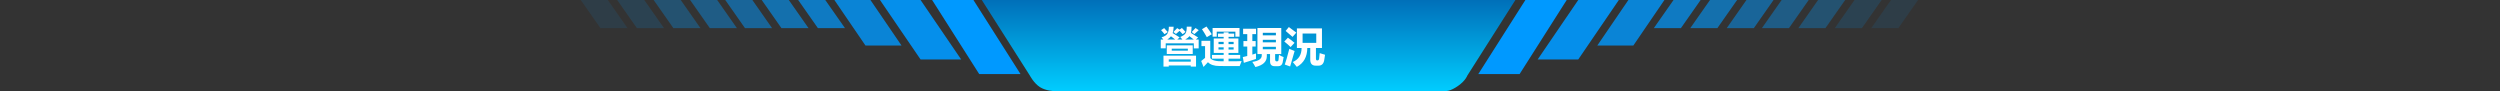 <svg width="1920" height="70" viewBox="0 0 1920 70" fill="none" xmlns="http://www.w3.org/2000/svg">
<rect x="0" y="0" width="1920" height="70" fill="#333333" stroke="none"/>
<g id="header">
<g id="Group 2583">
<path id="Path 1" d="M754.02 0H1163.82L1126.86 58.1C1126.86 58.1 1125.73 61.776 1119.75 66C1113.77 70.224 1110.28 69.95 1110.28 69.95H809.501C809.501 69.95 803.274 69.843 798.646 66.884C794.018 63.925 790.988 58.115 790.988 58.115L754.02 0Z" fill="url(#paint0_linear_613_22550)"/>
<path id="&#231;&#135;&#159;&#233;&#129;&#139;&#231;&#143;&#190;&#230;&#179;&#129;" d="M897.676 20.516H901.363C901.301 22.474 901.051 24.109 900.613 25.422C902.53 26.568 904.322 27.662 905.988 28.703L904.145 30.359H908.082C907.645 29.797 907.092 29.151 906.426 28.422C908.53 27.526 909.884 26.578 910.488 25.578C911.113 24.641 911.426 22.943 911.426 20.484H915.113C915.113 22.401 914.947 23.995 914.613 25.266C916.905 26.703 918.759 27.88 920.176 28.797L918.395 30.359H920.582V37.172H916.832V33.297H895.27V37.109H891.457V30.359H893.457C893.04 29.776 892.572 29.203 892.051 28.641C894.238 28.037 895.707 27.151 896.457 25.984C897.27 24.838 897.676 23.016 897.676 20.516ZM893.551 42.766H918.551V51.172H914.488V50.297H897.613V51.172H893.551V42.766ZM914.488 45.641H897.613V47.359H914.488V45.641ZM901.145 24.578C902.27 23.537 903.249 22.547 904.082 21.609L905.895 22.734L907.738 21.484C908.676 22.526 909.582 23.537 910.457 24.516L908.301 26.266C907.551 25.412 906.759 24.557 905.926 23.703C904.988 24.578 904.061 25.37 903.145 26.078L901.145 24.578ZM912.27 37.359H899.895V38.922H912.27V37.359ZM915.238 24.609C915.988 23.901 916.967 22.87 918.176 21.516L920.645 23.172C919.77 23.984 918.645 24.995 917.27 26.203L915.238 24.609ZM891.707 23.141L894.082 21.578C894.624 22.078 895.551 23.099 896.863 24.641L894.332 26.266C893.457 25.099 892.582 24.057 891.707 23.141ZM913.457 27.766C912.77 28.724 911.707 29.588 910.27 30.359H916.801C915.801 29.547 914.686 28.682 913.457 27.766ZM899.301 27.859C898.592 28.776 897.655 29.609 896.488 30.359H902.551C901.822 29.776 900.738 28.943 899.301 27.859ZM916.02 34.797V41.484H896.082V34.797H916.02ZM929.488 44.578C930.717 46.391 934.145 47.224 939.77 47.078V45.078H930.77V42.203H939.77V40.672H932.145V29.547H939.77V28.328H935.395V25.828H939.77V24.828H943.52V25.828H947.832V28.328H943.52V29.547H951.082V40.672H943.52V42.203H952.457V45.078H943.52V47.078C948.645 47.078 951.999 47.026 953.582 46.922C952.978 48.38 952.467 49.661 952.051 50.766C945.967 50.745 940.811 50.724 936.582 50.703C932.52 50.703 929.561 49.724 927.707 47.766C926.832 48.682 925.697 49.901 924.301 51.422L922.52 46.859C923.52 46.047 924.509 45.245 925.488 44.453V35.453H922.707V31.328H929.488V44.578ZM926.582 20.359C928.29 22.672 929.645 24.651 930.645 26.297L926.832 28.547C925.52 26.193 924.28 24.151 923.113 22.422L926.582 20.359ZM935.801 33.891H939.77V32.172H935.801V33.891ZM935.801 38.047H939.77V36.328H935.801V38.047ZM947.426 32.172H943.52V33.891H947.426V32.172ZM947.426 38.047V36.328H943.52V38.047H947.426ZM948.77 24.297H934.457V28.172H931.27V21.484H951.957V28.172H948.77V24.297ZM965.707 21.484H984.02V41.547H979.301V45.453C979.301 46.578 979.697 47.141 980.488 47.141C981.384 47.161 981.853 46.797 981.895 46.047C981.999 45.276 982.124 43.974 982.27 42.141C983.624 42.911 984.811 43.484 985.832 43.859C985.624 45.38 985.353 46.839 985.02 48.234C984.54 49.943 983.467 50.807 981.801 50.828H978.895C976.561 50.828 975.395 49.599 975.395 47.141V41.547H972.926V43.141C972.926 47.349 969.999 50.13 964.145 51.484C963.27 49.859 962.478 48.547 961.77 47.547C966.603 46.839 969.02 45.203 969.02 42.641V41.547H965.707V21.484ZM955.27 48.266L954.457 43.828C955.624 43.557 956.77 43.286 957.895 43.016V35.734H954.957V31.547H957.895V26.234H954.707V22.047H964.645V26.234H961.801V31.547H964.363V35.734H961.801V41.922C962.759 41.63 963.697 41.339 964.613 41.047C964.53 42.609 964.52 44.026 964.582 45.297C961.207 46.318 958.103 47.307 955.27 48.266ZM979.895 25.172H969.832V27.141H979.895V25.172ZM969.832 32.516H979.895V30.578H969.832V32.516ZM979.895 37.859V35.953H969.832V37.859H979.895ZM1013.52 40.797C1014.83 41.234 1016.21 41.651 1017.64 42.047C1017.42 43.859 1017.18 45.359 1016.93 46.547C1016.38 49.13 1014.95 50.422 1012.61 50.422H1010.46C1007.67 50.422 1006.27 48.891 1006.27 45.828V36.859H1004.02C1003.94 43.672 1001.25 48.505 995.957 51.359C995.332 50.505 994.301 49.266 992.863 47.641C997.384 45.641 999.634 42.047 999.613 36.859H996.02V21.828H1015.27V36.859H1010.64V45.016C1010.64 45.953 1010.98 46.422 1011.64 46.422C1012.48 46.422 1012.96 45.974 1013.08 45.078C1013.25 43.557 1013.39 42.13 1013.52 40.797ZM1010.89 32.922V25.766H1000.39V32.922H1010.89ZM990.176 37.516C992.009 38.307 993.374 38.859 994.27 39.172C993.853 40.589 992.707 44.547 990.832 51.047C989.457 50.484 988.082 49.995 986.707 49.578C987.54 47.37 988.697 43.349 990.176 37.516ZM989.832 20.766C991.79 22.141 993.707 23.568 995.582 25.047L992.676 28.328C991.009 26.828 989.238 25.307 987.363 23.766L989.832 20.766ZM989.113 28.953C990.988 30.266 992.686 31.578 994.207 32.891L991.176 36.141C989.905 34.87 988.29 33.453 986.332 31.891L989.113 28.953Z" fill="white"/>
<g id="Group 45">
<path id="Path 2" d="M715.859 0H747.589L783.772 56.9H752.042L715.859 0Z" fill="#0099FF"/>
<path id="Path 3" d="M675.816 0H706.997L738.179 45.676H706.997L675.816 0Z" fill="#0099FF" fill-opacity="0.9"/>
<path id="Path 4" d="M640.805 0H668.499L692.375 34.975H664.681L640.805 0Z" fill="#0099FF" fill-opacity="0.8"/>
<path id="Path 5" d="M613 0H633.8L648.947 21.6H628.144L613 0Z" fill="#0099FF" fill-opacity="0.7"/>
<path id="Path 20" d="M585 0H605.8L620.947 21.6H600.144L585 0Z" fill="#0099FF" fill-opacity="0.6"/>
<path id="Path 21" d="M557 0H577.8L592.947 21.6H572.144L557 0Z" fill="#0099FF" fill-opacity="0.5"/>
<path id="Path 22" d="M530 0H550.8L565.947 21.6H545.144L530 0Z" fill="#0099FF" fill-opacity="0.4"/>
<path id="Path 23" d="M502 0H522.8L537.947 21.6H517.144L502 0Z" fill="#0099FF" fill-opacity="0.3"/>
<path id="Path 24" d="M474 0H494.8L509.947 21.6H489.144L474 0Z" fill="#0099FF" fill-opacity="0.15"/>
<path id="Path 25" d="M446 0H466.8L481.947 21.6H461.144L446 0Z" fill="#0099FF" fill-opacity="0.1"/>
</g>
<g id="Group 46">
<path id="Path 2_2" d="M1203.23 0H1171.5L1135.31 56.9H1167.04L1203.23 0Z" fill="#0099FF"/>
<path id="Path 3_2" d="M1243.27 0H1212.09L1180.91 45.676H1212.09L1243.27 0Z" fill="#0099FF" fill-opacity="0.9"/>
<path id="Path 4_2" d="M1278.28 0H1250.59L1226.71 34.975H1254.4L1278.28 0Z" fill="#0099FF" fill-opacity="0.8"/>
<path id="Path 5_2" d="M1306.09 0H1285.28L1270.14 21.6H1290.94L1306.09 0Z" fill="#0099FF" fill-opacity="0.7"/>
<path id="Path 20_2" d="M1334.09 0H1313.28L1298.14 21.6H1318.94L1334.09 0Z" fill="#0099FF" fill-opacity="0.6"/>
<path id="Path 21_2" d="M1362.09 0H1341.28L1326.14 21.6H1346.94L1362.09 0Z" fill="#0099FF" fill-opacity="0.5"/>
<path id="Path 22_2" d="M1389.09 0H1368.28L1353.14 21.6H1373.94L1389.09 0Z" fill="#0099FF" fill-opacity="0.4"/>
<path id="Path 23_2" d="M1417.09 0H1396.28L1381.14 21.6H1401.94L1417.09 0Z" fill="#0099FF" fill-opacity="0.3"/>
<path id="Path 24_2" d="M1445.09 0H1424.28L1409.14 21.6H1429.94L1445.09 0Z" fill="#0099FF" fill-opacity="0.15"/>
<path id="Path 25_2" d="M1473.09 0H1452.28L1437.14 21.6H1457.94L1473.09 0Z" fill="#0099FF" fill-opacity="0.1"/>
</g>
</g>
</g>
<defs>
<linearGradient id="paint0_linear_613_22550" x1="958.92" y1="0" x2="958.92" y2="69.954" gradientUnits="userSpaceOnUse">
<stop stop-color="#006FB9"/>
<stop offset="1" stop-color="#00CDFF"/>
</linearGradient>
</defs>
</svg>
